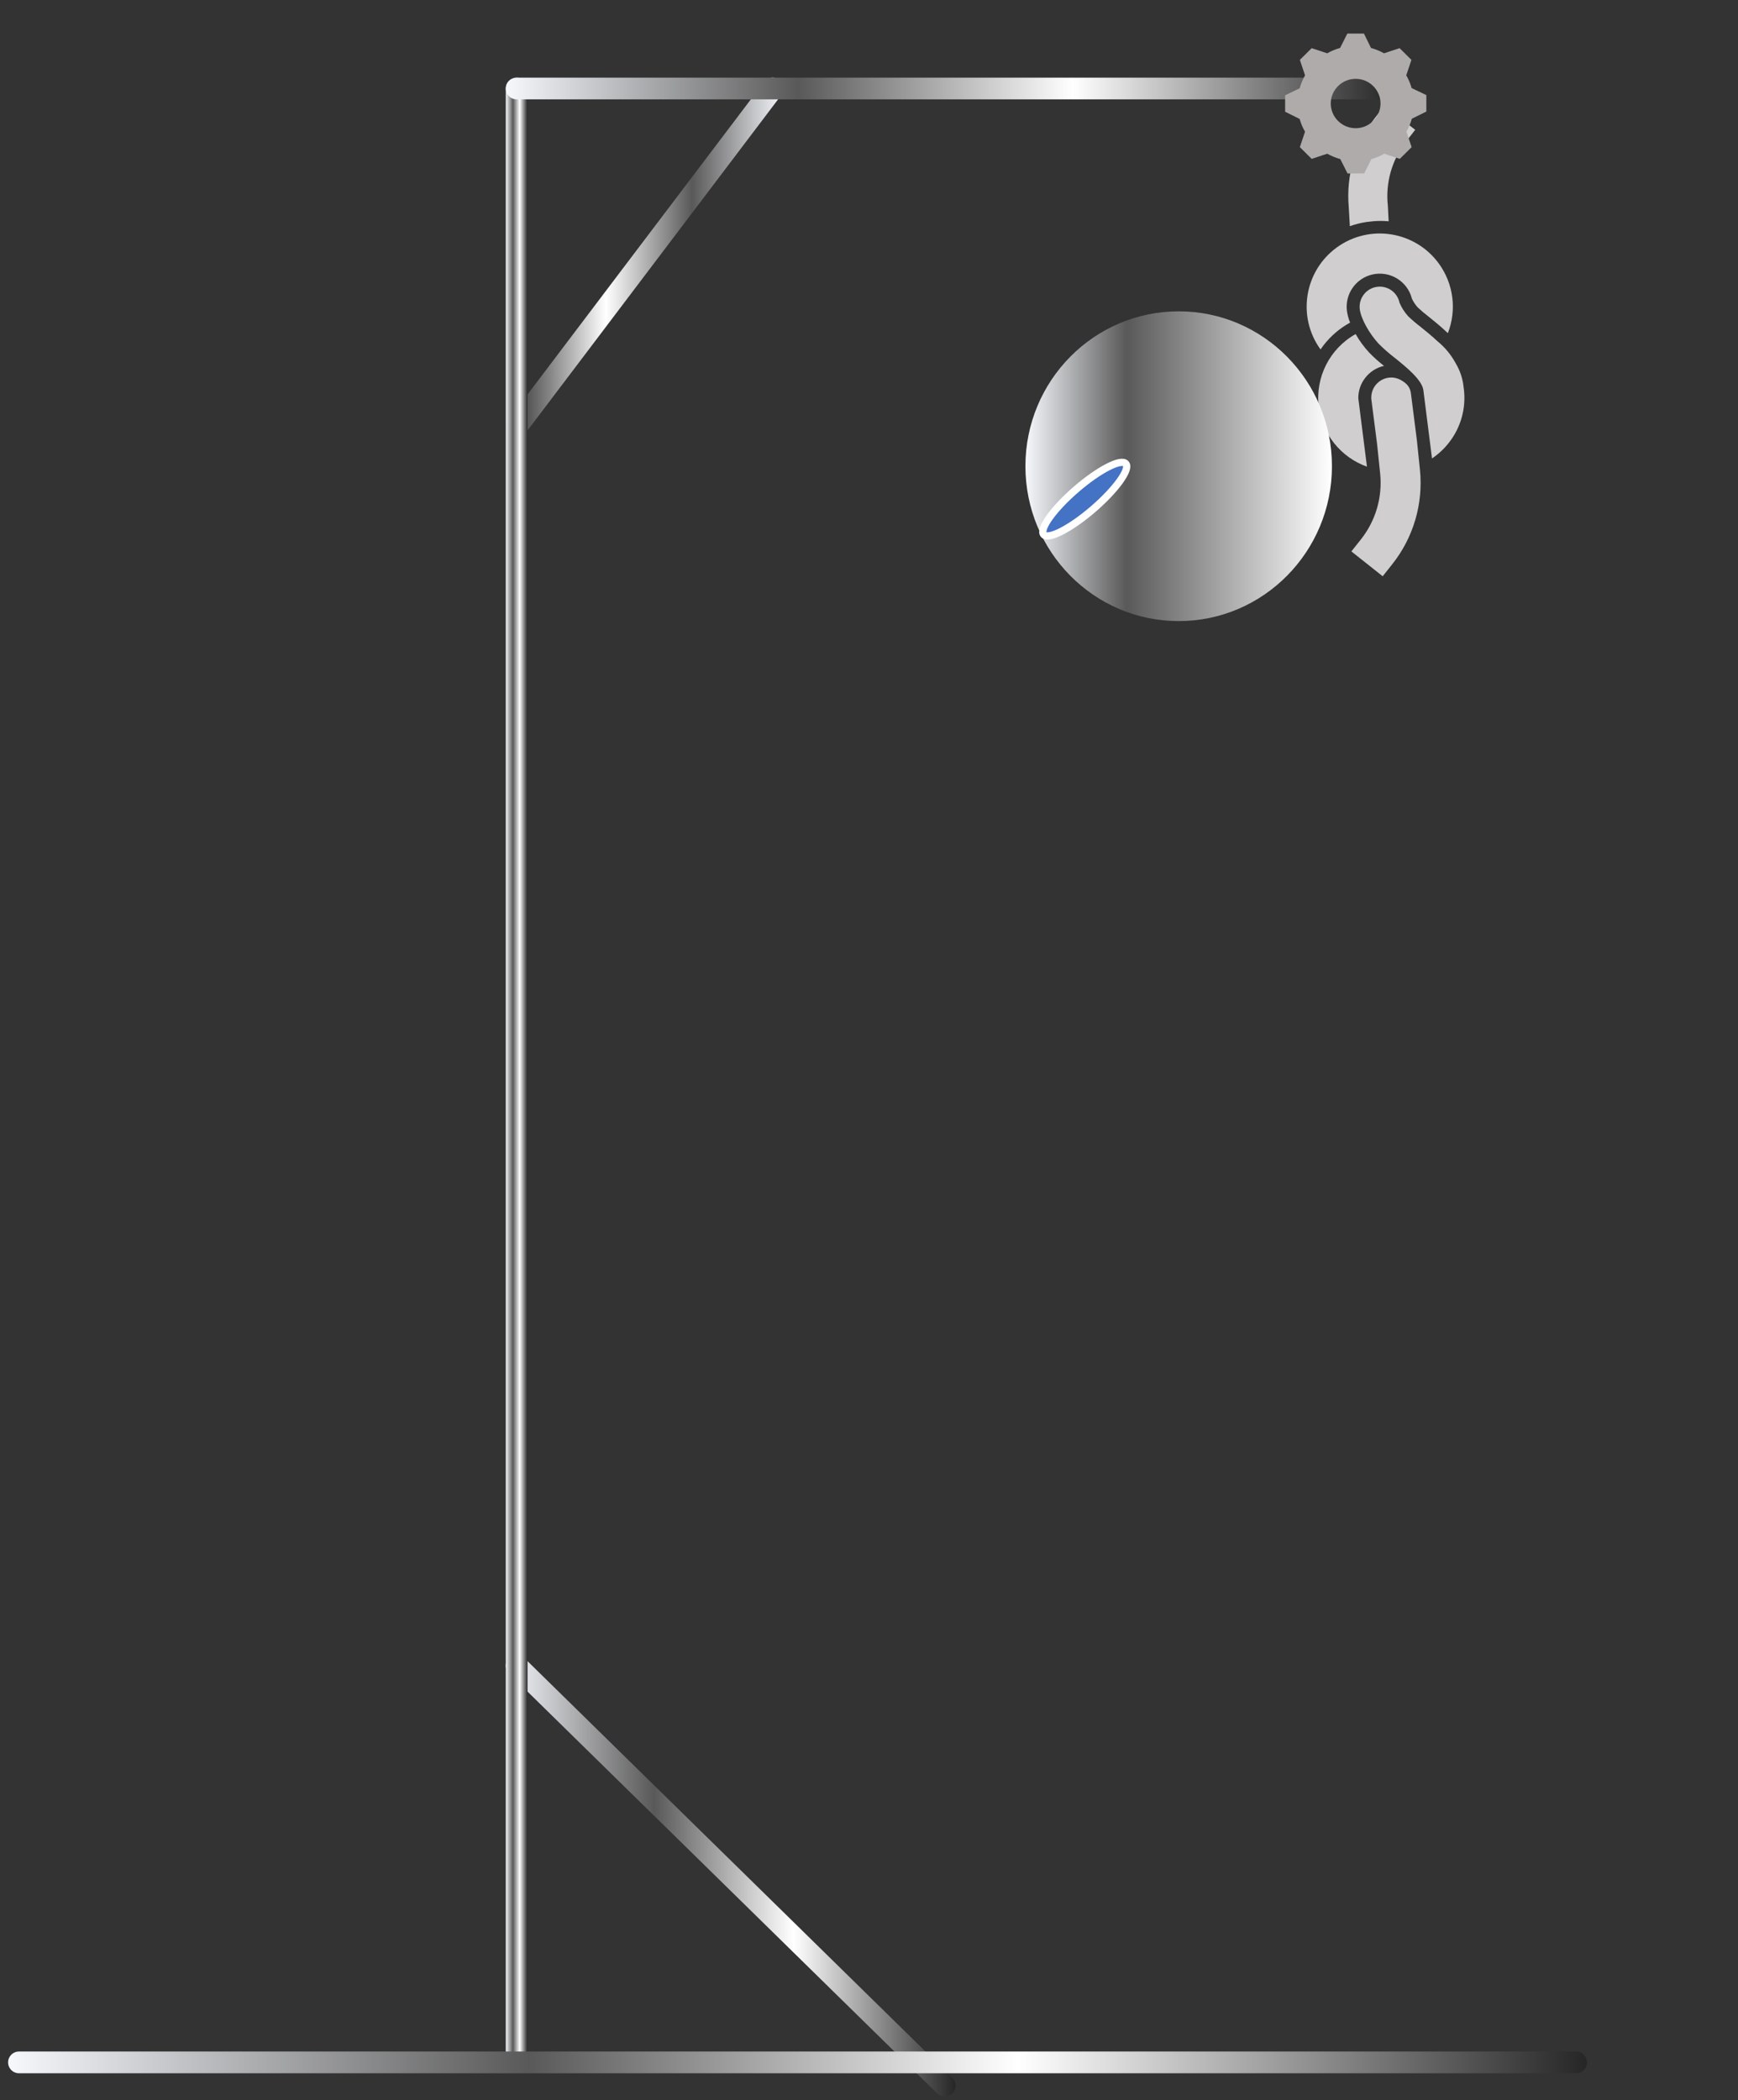 <svg width="1100" height="1329" xmlns="http://www.w3.org/2000/svg" xmlns:xlink="http://www.w3.org/1999/xlink" xml:space="preserve" overflow="hidden"><rect width="100%" height="100%" fill="#333333" stroke="none"/><defs><clipPath id="clip0"><rect x="861" y="394" width="1100" height="1329"/></clipPath><linearGradient x1="1181.12" y1="1580.85" x2="1465.82" y2="1580.85" gradientUnits="userSpaceOnUse" spreadMethod="reflect" id="stroke1"><stop offset="0" stop-color="#F6F8FC" stop-opacity="1"/><stop offset="0.33" stop-color="#595959" stop-opacity="1"/><stop offset="0.64" stop-color="#FFFFFF" stop-opacity="1"/><stop offset="1" stop-color="#262626" stop-opacity="1"/></linearGradient><linearGradient x1="-6.875" y1="107.027" x2="168.902" y2="107.027" gradientUnits="userSpaceOnUse" spreadMethod="reflect" id="stroke2"><stop offset="0" stop-color="#F6F8FC" stop-opacity="1"/><stop offset="0.33" stop-color="#595959" stop-opacity="1"/><stop offset="0.64" stop-color="#FFFFFF" stop-opacity="1"/><stop offset="1" stop-color="#262626" stop-opacity="1"/></linearGradient><clipPath id="clip3"><path d="M1562.74 631.781 1715.02 435.385 1911.42 587.668 1759.13 784.064Z" fill-rule="nonzero" clip-rule="nonzero"/></clipPath><clipPath id="clip4"><path d="M1562.74 631.781 1715.02 435.385 1911.42 587.668 1759.13 784.064Z" fill-rule="evenodd" clip-rule="evenodd"/></clipPath><clipPath id="clip5"><path d="M1562.74 631.781 1715.02 435.385 1911.42 587.668 1759.13 784.064Z" fill-rule="evenodd" clip-rule="evenodd"/></clipPath><linearGradient x1="1181.12" y1="1074.32" x2="1194.88" y2="1074.32" gradientUnits="userSpaceOnUse" spreadMethod="reflect" id="stroke6"><stop offset="0" stop-color="#F6F8FC" stop-opacity="1"/><stop offset="0.33" stop-color="#595959" stop-opacity="1"/><stop offset="0.64" stop-color="#FFFFFF" stop-opacity="1"/><stop offset="1" stop-color="#262626" stop-opacity="1"/></linearGradient><linearGradient x1="1181.12" y1="450" x2="1741.9" y2="450" gradientUnits="userSpaceOnUse" spreadMethod="reflect" id="stroke7"><stop offset="0" stop-color="#F6F8FC" stop-opacity="1"/><stop offset="0.33" stop-color="#595959" stop-opacity="1"/><stop offset="0.64" stop-color="#FFFFFF" stop-opacity="1"/><stop offset="1" stop-color="#262626" stop-opacity="1"/></linearGradient><linearGradient x1="866.125" y1="1699" x2="1865.42" y2="1699" gradientUnits="userSpaceOnUse" spreadMethod="reflect" id="stroke8"><stop offset="0" stop-color="#F6F8FC" stop-opacity="1"/><stop offset="0.33" stop-color="#595959" stop-opacity="1"/><stop offset="0.64" stop-color="#FFFFFF" stop-opacity="1"/><stop offset="1" stop-color="#262626" stop-opacity="1"/></linearGradient><linearGradient x1="1510" y1="689" x2="1704" y2="689" gradientUnits="userSpaceOnUse" spreadMethod="reflect" id="fill9"><stop offset="0" stop-color="#F6F8FC" stop-opacity="1"/><stop offset="0.33" stop-color="#595959" stop-opacity="1"/><stop offset="1" stop-color="#FFFFFF" stop-opacity="1"/></linearGradient><clipPath id="clip10"><rect x="1655" y="397" width="127" height="126"/></clipPath><clipPath id="clip11"><rect x="1655" y="397" width="127" height="126"/></clipPath><clipPath id="clip12"><rect x="1655" y="397" width="127" height="126"/></clipPath></defs><g clip-path="url(#clip0)" transform="translate(-861 -394)"><path d="M1637 727.5C1811.8 727.5 1953.5 929.643 1953.5 1179" stroke="#FFFFFF" stroke-width="14.896" stroke-linecap="butt" stroke-linejoin="miter" stroke-miterlimit="8" stroke-opacity="0" fill="none" fill-rule="evenodd"/><path d="M1188 1448 1458.94 1713.69" stroke="url(#stroke1)" stroke-width="13.75" stroke-linecap="round" stroke-linejoin="miter" stroke-miterlimit="8" fill="none" fill-rule="evenodd"/><path d="M0 0 162.027 214.054" stroke="url(#stroke2)" stroke-width="13.75" stroke-linecap="round" stroke-linejoin="miter" stroke-miterlimit="8" fill="none" fill-rule="evenodd" transform="matrix(-1 0 0 1 1350.03 450)"/><g clip-path="url(#clip3)"><g clip-path="url(#clip4)"><g clip-path="url(#clip5)"><path d="M1726.16 689.288C1709.71 683.426 1697.93 668.837 1695.66 651.519 1693.33 632.826 1702.55 614.581 1718.99 605.381 1721.38 609.582 1724.25 613.499 1727.52 617.056 1730.46 620.095 1733.62 622.92 1736.96 625.509 1732.22 626.582 1728.01 629.274 1725.04 633.121 1722.17 636.811 1720.63 641.365 1720.69 646.039Z" fill="#D0CECE" fill-rule="nonzero" fill-opacity="1"/><path d="M1777.38 604.788C1777.04 604.468 1776.7 604.149 1776.33 603.849 1772.42 600.156 1768.33 596.893 1765.06 594.263 1762.7 592.452 1760.42 590.523 1758.25 588.484 1756.8 586.849 1755.58 585.022 1754.63 583.056 1751.83 571.819 1740.45 564.981 1729.21 567.781 1718.92 570.348 1712.16 580.202 1713.48 590.731 1713.84 593.274 1714.52 595.761 1715.49 598.139 1708.96 601.707 1703.24 606.588 1698.69 612.475 1698.02 613.343 1697.39 614.233 1696.78 615.131 1681.8 594.427 1686.44 565.502 1707.14 550.525 1727.85 535.548 1756.77 540.19 1771.75 560.894 1780.96 573.621 1783.08 590.149 1777.38 604.788Z" fill="#D0CECE" fill-rule="nonzero" fill-opacity="1"/><path d="M1778.13 673.989C1775.1 677.912 1771.45 681.322 1767.33 684.09L1761.87 640.903C1761.03 634.309 1750.7 626.022 1743.88 620.527 1740.23 617.748 1736.77 614.719 1733.54 611.463 1727.49 604.959 1722.37 595.594 1721.62 589.705 1720.75 582.713 1725.71 576.341 1732.7 575.473 1739.32 574.651 1745.45 579.059 1746.78 585.59 1748.11 588.707 1749.95 591.58 1752.22 594.092 1754.64 596.415 1757.19 598.597 1759.86 600.625 1763.08 603.22 1767.1 606.443 1770.89 610.018 1775.43 613.72 1779.21 618.252 1782.05 623.371L1782.56 624.28C1784.97 628.399 1786.55 632.959 1787.18 637.693 1787.21 637.948 1787.23 638.199 1787.25 638.455 1787.25 638.455 1787.44 639.667 1787.47 639.912 1789.03 652.062 1785.67 664.333 1778.13 673.989Z" fill="#D0CECE" fill-rule="nonzero" fill-opacity="1"/><path d="M1715.33 537.132C1718.72 535.91 1722.22 535.024 1725.78 534.486L1730.51 533.965C1733.64 533.72 1736.77 533.742 1739.89 534.031L1739.4 524.342C1737.78 509.78 1741.91 495.161 1750.91 483.601L1756.7 476.136 1737.14 460.97 1731.35 468.435C1718.8 484.563 1712.83 504.849 1714.65 525.204Z" fill="#D0CECE" fill-rule="nonzero" fill-opacity="1"/><path d="M1732.56 674.884 1734.53 693.828C1736.02 708.732 1731.63 723.632 1722.3 735.347L1716.3 742.911 1736.12 758.638 1742.12 751.077C1755.55 734.227 1761.86 712.797 1759.71 691.359L1757.7 671.984 1757.64 671.533 1753.97 642.803C1753.65 640.067 1752.19 637.593 1749.94 635.997L1749.11 635.41C1747.12 633.944 1744.76 633.072 1742.3 632.896 1735.3 632.497 1729.31 637.844 1728.91 644.839 1728.9 645.083 1728.89 645.327 1728.89 645.572L1728.89 646.294Z" fill="#D0CECE" fill-rule="nonzero" fill-opacity="1"/></g></g></g><path d="M1188 450 1188 1698.65" stroke="url(#stroke6)" stroke-width="13.75" stroke-linecap="round" stroke-linejoin="miter" stroke-miterlimit="8" fill="none" fill-rule="evenodd"/><path d="M1188 450 1735.03 450" stroke="url(#stroke7)" stroke-width="13.75" stroke-linecap="round" stroke-linejoin="miter" stroke-miterlimit="8" fill="none" fill-rule="evenodd"/><path d="M873 1699 1858.54 1699" stroke="url(#stroke8)" stroke-width="13.75" stroke-linecap="round" stroke-linejoin="miter" stroke-miterlimit="8" fill="none" fill-rule="evenodd"/><path d="M1510 689C1510 634.876 1553.43 591 1607 591 1660.57 591 1704 634.876 1704 689 1704 743.124 1660.57 787 1607 787 1553.43 787 1510 743.124 1510 689Z" fill="url(#fill9)" fill-rule="evenodd"/><path d="M0 8.25C-8.74287e-15 3.694 15.373 0 34.336 0 53.299-2.10062e-15 68.672 3.694 68.672 8.25 68.672 12.806 53.299 16.5 34.336 16.5 15.373 16.5-2.62286e-14 12.806 0 8.25Z" stroke="#FFFFFF" stroke-width="4.583" stroke-linecap="butt" stroke-linejoin="miter" stroke-miterlimit="8" stroke-opacity="1" fill="#4472C4" fill-rule="evenodd" fill-opacity="1" transform="matrix(0.757 -0.653 -0.653 -0.757 1526.95 738.501)"/><path d="M1772.32 769.733C1847.86 892.181 1835.09 1037.1 1743.8 1093.42" stroke="#FFFFFF" stroke-width="12.604" stroke-linecap="butt" stroke-linejoin="miter" stroke-miterlimit="8" stroke-opacity="0" fill="none" fill-rule="evenodd"/><path d="M1596.38 964.1C1609.17 856.889 1697.25 779.248 1793.11 790.683" stroke="#FFFFFF" stroke-width="12.604" stroke-linecap="butt" stroke-linejoin="miter" stroke-miterlimit="8" stroke-opacity="0" fill="none" fill-rule="evenodd"/><path d="M1810.81 1330.51C1788.24 1285.32 1848.89 1209.27 1946.26 1160.63" stroke="#FFFFFF" stroke-width="12.604" stroke-linecap="butt" stroke-linejoin="miter" stroke-miterlimit="8" stroke-opacity="0" fill="none" fill-rule="evenodd"/><g clip-path="url(#clip10)"><g clip-path="url(#clip11)"><g clip-path="url(#clip12)"><path d="M62.5 78.125C53.906 78.125 46.875 71.094 46.875 62.5 46.875 53.906 53.906 46.875 62.5 46.875 71.094 46.875 78.125 53.906 78.125 62.5 78.125 71.094 71.094 78.125 62.5 78.125ZM97.656 52.734C96.875 49.87 95.703 47.136 94.271 44.661L97.526 34.896 90.104 27.474 80.339 30.729C77.734 29.297 75 28.125 72.135 27.344L67.708 18.229 57.292 18.229 52.734 27.344C49.87 28.125 47.136 29.297 44.661 30.729L34.896 27.474 27.474 34.896 30.729 44.661C29.297 47.266 28.125 50 27.344 52.865L18.229 57.292 18.229 67.708 27.344 72.266C28.125 75.13 29.297 77.865 30.729 80.339L27.474 90.104 34.896 97.526 44.661 94.271C47.266 95.703 50 96.875 52.865 97.656L57.422 106.771 67.839 106.771 72.396 97.656C75.26 96.875 77.995 95.703 80.469 94.271L90.234 97.526 97.656 90.104 94.401 80.339C95.833 77.734 97.005 75 97.787 72.135L106.901 67.578 106.901 57.161 97.656 52.734Z" fill="#AFABAB" fill-rule="nonzero" fill-opacity="1" transform="matrix(1.008 0 0 1 1656 397)"/></g></g></g></g></svg>